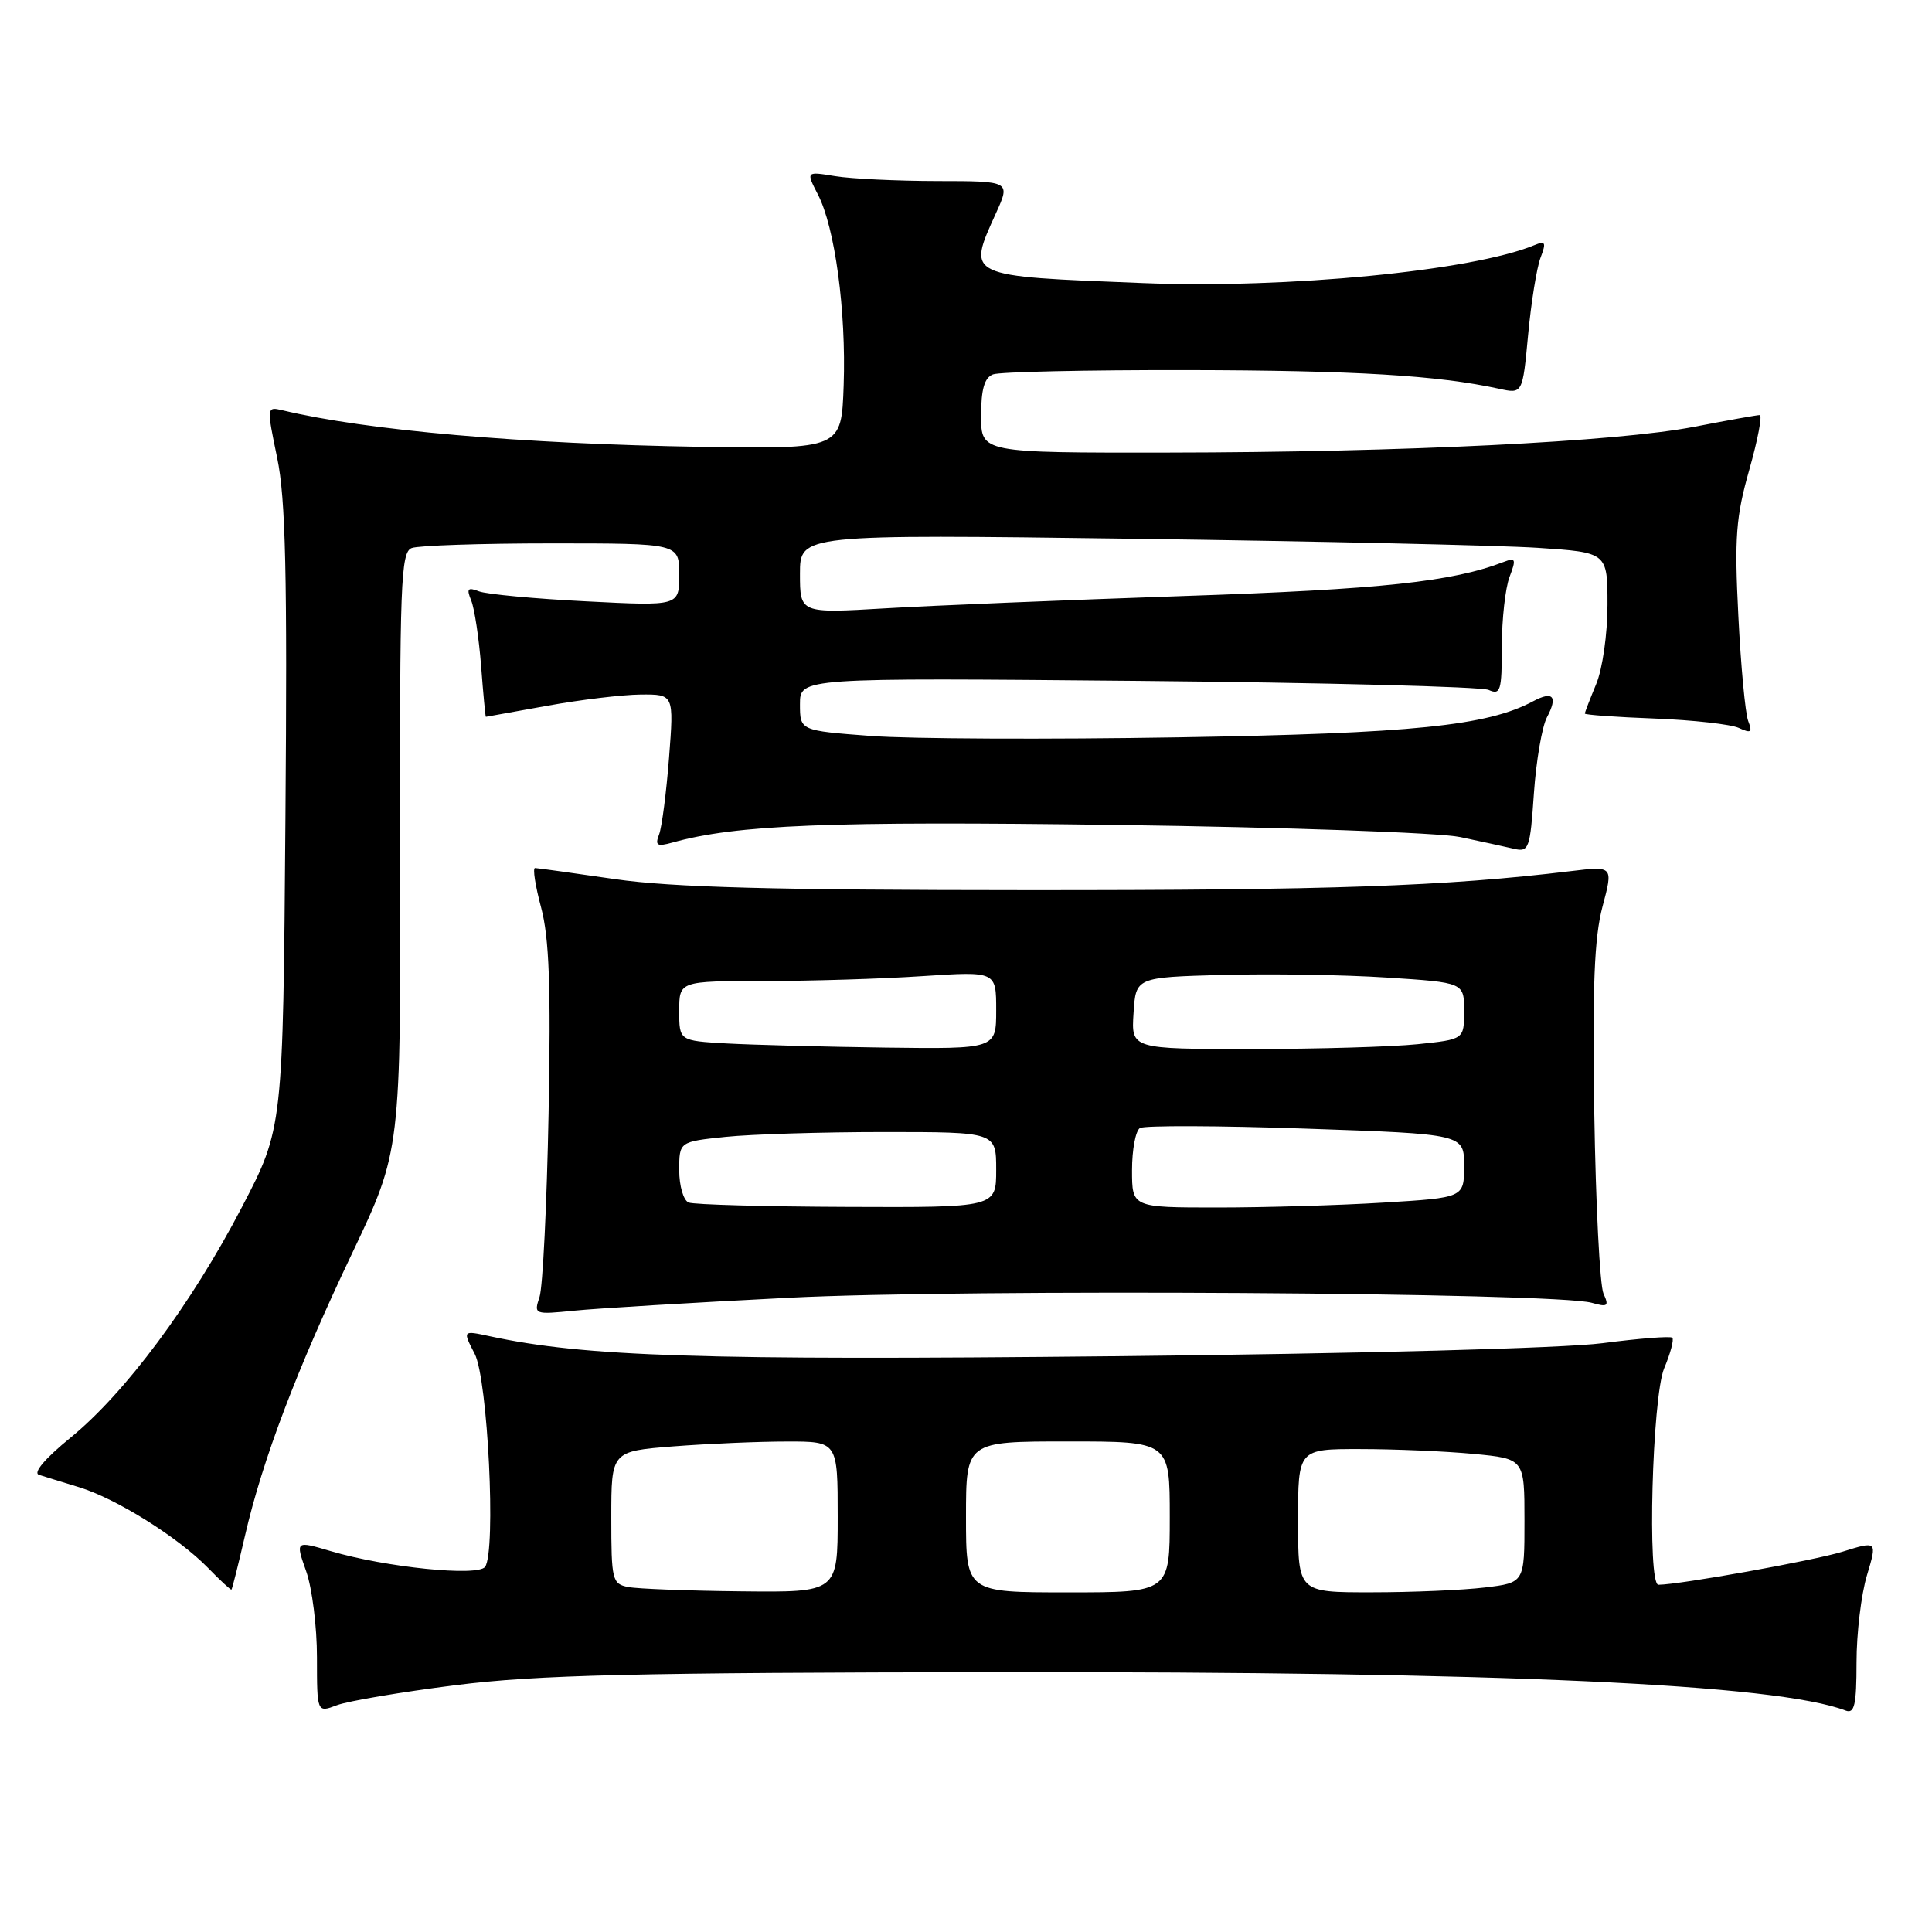 <?xml version="1.0" encoding="UTF-8" standalone="no"?>
<!DOCTYPE svg PUBLIC "-//W3C//DTD SVG 1.1//EN" "http://www.w3.org/Graphics/SVG/1.1/DTD/svg11.dtd" >
<svg xmlns="http://www.w3.org/2000/svg" xmlns:xlink="http://www.w3.org/1999/xlink" version="1.1" viewBox="0 0 256 256">
 <g >
 <path fill="currentColor"
d=" M 60.39 223.29 C 71.19 221.93 83.91 221.63 132.50 221.57 C 198.93 221.49 235.40 223.15 244.56 226.66 C 245.73 227.11 246.00 225.90 246.00 220.27 C 246.00 216.44 246.62 211.26 247.38 208.74 C 248.75 204.17 248.75 204.17 244.13 205.61 C 240.35 206.78 222.61 209.97 219.75 209.99 C 218.25 210.01 218.92 185.14 220.51 181.31 C 221.35 179.32 221.83 177.50 221.59 177.26 C 221.36 177.02 217.19 177.35 212.33 177.98 C 207.17 178.65 180.20 179.37 147.39 179.71 C 93.01 180.27 77.47 179.77 64.90 177.06 C 61.29 176.28 61.29 176.28 62.90 179.39 C 64.64 182.76 65.75 205.51 64.28 207.61 C 63.35 208.93 51.12 207.69 43.82 205.53 C 39.14 204.15 39.14 204.15 40.57 208.20 C 41.36 210.43 42.00 215.56 42.00 219.60 C 42.00 226.95 42.00 226.95 44.64 225.95 C 46.09 225.40 53.17 224.20 60.39 223.29 Z  M 32.46 203.50 C 34.77 193.46 39.32 181.48 46.69 166.00 C 53.11 152.50 53.11 152.50 53.03 112.87 C 52.95 77.29 53.10 73.17 54.55 72.62 C 55.44 72.28 63.78 72.00 73.08 72.00 C 90.00 72.00 90.00 72.00 90.00 76.15 C 90.00 80.31 90.00 80.31 77.66 79.68 C 70.87 79.34 64.49 78.74 63.48 78.36 C 61.97 77.78 61.79 77.99 62.44 79.58 C 62.87 80.63 63.46 84.54 63.75 88.25 C 64.03 91.96 64.32 94.99 64.38 94.98 C 64.45 94.97 68.10 94.31 72.50 93.52 C 76.90 92.72 82.48 92.05 84.90 92.03 C 89.30 92.00 89.30 92.00 88.65 100.42 C 88.29 105.05 87.70 109.62 87.33 110.58 C 86.77 112.03 87.06 112.21 89.08 111.65 C 97.57 109.28 109.75 108.79 147.91 109.31 C 170.23 109.61 190.75 110.33 193.50 110.92 C 196.25 111.50 199.45 112.20 200.61 112.47 C 202.58 112.94 202.75 112.47 203.25 105.11 C 203.55 100.79 204.33 96.26 204.98 95.04 C 206.45 92.28 205.78 91.51 203.15 92.92 C 197.06 96.18 187.19 97.18 156.18 97.70 C 138.96 97.99 120.62 97.91 115.43 97.52 C 106.00 96.81 106.00 96.81 106.00 93.31 C 106.00 89.81 106.00 89.81 150.75 90.22 C 175.36 90.45 196.29 90.99 197.25 91.42 C 198.82 92.13 199.00 91.54 199.00 85.67 C 199.00 82.07 199.46 77.92 200.02 76.45 C 200.92 74.09 200.83 73.85 199.27 74.45 C 192.43 77.09 183.05 78.09 157.00 78.97 C 141.32 79.51 123.44 80.24 117.25 80.61 C 106.00 81.27 106.00 81.27 106.00 76.03 C 106.00 70.80 106.00 70.80 150.25 71.39 C 174.59 71.72 198.66 72.26 203.75 72.59 C 213.00 73.20 213.00 73.20 213.00 80.13 C 213.00 84.03 212.34 88.63 211.50 90.65 C 210.68 92.63 210.00 94.38 210.00 94.55 C 210.00 94.72 214.16 95.02 219.25 95.21 C 224.34 95.41 229.37 95.97 230.42 96.46 C 232.03 97.20 232.23 97.05 231.64 95.52 C 231.26 94.51 230.67 88.24 230.34 81.59 C 229.81 71.19 230.02 68.49 231.79 62.25 C 232.92 58.26 233.54 55.00 233.17 55.00 C 232.80 55.00 228.90 55.70 224.50 56.55 C 214.18 58.54 186.00 59.93 154.75 59.97 C 130.00 60.00 130.00 60.00 130.00 55.11 C 130.00 51.57 130.44 50.05 131.58 49.61 C 132.45 49.27 144.04 49.02 157.33 49.04 C 179.58 49.08 190.52 49.74 198.62 51.51 C 201.75 52.20 201.75 52.20 202.48 44.39 C 202.88 40.09 203.62 35.50 204.12 34.17 C 204.91 32.10 204.79 31.87 203.27 32.50 C 195.04 35.89 170.59 38.26 151.50 37.51 C 127.82 36.58 128.13 36.73 131.97 28.25 C 133.90 24.00 133.90 24.00 124.20 23.99 C 118.87 23.98 112.77 23.69 110.65 23.34 C 106.80 22.71 106.80 22.71 108.37 25.76 C 110.64 30.13 112.13 41.22 111.79 51.04 C 111.50 59.50 111.50 59.50 93.00 59.21 C 69.04 58.82 48.57 57.04 37.41 54.36 C 35.33 53.87 35.33 53.93 36.73 60.68 C 37.85 66.08 38.08 76.03 37.82 108.50 C 37.50 149.50 37.50 149.50 32.06 159.94 C 25.35 172.82 16.59 184.59 9.33 190.51 C 5.98 193.24 4.35 195.16 5.16 195.42 C 5.90 195.66 8.30 196.40 10.50 197.07 C 15.42 198.58 23.59 203.69 27.55 207.74 C 29.17 209.41 30.58 210.71 30.67 210.63 C 30.77 210.55 31.57 207.34 32.46 203.50 Z  M 104.50 171.96 C 127.93 170.77 206.14 171.26 210.92 172.63 C 213.03 173.23 213.23 173.08 212.47 171.41 C 211.99 170.36 211.44 159.60 211.25 147.50 C 210.99 130.69 211.25 124.23 212.34 120.13 C 213.77 114.75 213.77 114.75 208.14 115.43 C 191.52 117.44 176.36 117.97 136.00 117.95 C 102.48 117.94 89.03 117.58 81.50 116.49 C 76.00 115.69 71.23 115.03 70.90 115.02 C 70.56 115.01 70.93 117.36 71.70 120.25 C 72.77 124.27 73.01 130.67 72.69 147.50 C 72.46 159.60 71.92 170.56 71.49 171.86 C 70.72 174.18 70.80 174.20 76.11 173.67 C 79.07 173.37 91.85 172.60 104.50 171.96 Z  M 83.25 210.29 C 81.12 209.88 81.00 209.39 81.00 201.08 C 81.00 192.30 81.00 192.30 89.25 191.65 C 93.79 191.30 100.54 191.01 104.25 191.01 C 111.00 191.00 111.00 191.00 111.00 201.00 C 111.00 211.00 111.00 211.00 98.25 210.86 C 91.24 210.79 84.49 210.53 83.25 210.29 Z  M 128.00 201.00 C 128.00 191.00 128.00 191.00 141.50 191.00 C 155.00 191.00 155.00 191.00 155.00 201.00 C 155.00 211.00 155.00 211.00 141.50 211.00 C 128.00 211.00 128.00 211.00 128.00 201.00 Z  M 172.00 201.50 C 172.00 192.00 172.00 192.00 180.25 192.01 C 184.79 192.01 191.54 192.30 195.25 192.65 C 202.00 193.29 202.00 193.29 202.00 201.51 C 202.00 209.72 202.00 209.72 196.75 210.35 C 193.86 210.70 187.11 210.99 181.75 210.99 C 172.00 211.00 172.00 211.00 172.00 201.50 Z  M 91.25 159.34 C 90.56 159.06 90.00 157.14 90.00 155.06 C 90.00 151.28 90.00 151.28 96.15 150.64 C 99.53 150.29 108.98 150.00 117.15 150.00 C 132.00 150.00 132.00 150.00 132.00 155.00 C 132.00 160.00 132.00 160.00 112.25 159.92 C 101.39 159.88 91.94 159.62 91.25 159.34 Z  M 150.00 155.06 C 150.00 152.34 150.47 149.83 151.05 149.47 C 151.62 149.12 161.52 149.15 173.05 149.55 C 194.00 150.27 194.00 150.27 194.00 154.48 C 194.00 158.70 194.00 158.70 183.34 159.35 C 177.48 159.71 167.58 160.00 161.34 160.00 C 150.00 160.00 150.00 160.00 150.00 155.06 Z  M 96.25 138.26 C 90.00 137.90 90.00 137.90 90.00 133.95 C 90.00 130.00 90.00 130.00 101.25 129.99 C 107.44 129.99 116.89 129.70 122.25 129.34 C 132.00 128.70 132.00 128.70 132.00 133.85 C 132.00 139.00 132.00 139.00 117.25 138.81 C 109.14 138.70 99.69 138.45 96.25 138.26 Z  M 150.20 134.25 C 150.50 129.50 150.50 129.50 162.00 129.18 C 168.32 129.01 178.11 129.16 183.75 129.53 C 194.00 130.19 194.00 130.19 194.00 133.95 C 194.00 137.72 194.00 137.72 187.85 138.36 C 184.47 138.71 174.55 139.00 165.80 139.00 C 149.89 139.00 149.89 139.00 150.20 134.25 Z "/>
</g>
</svg>